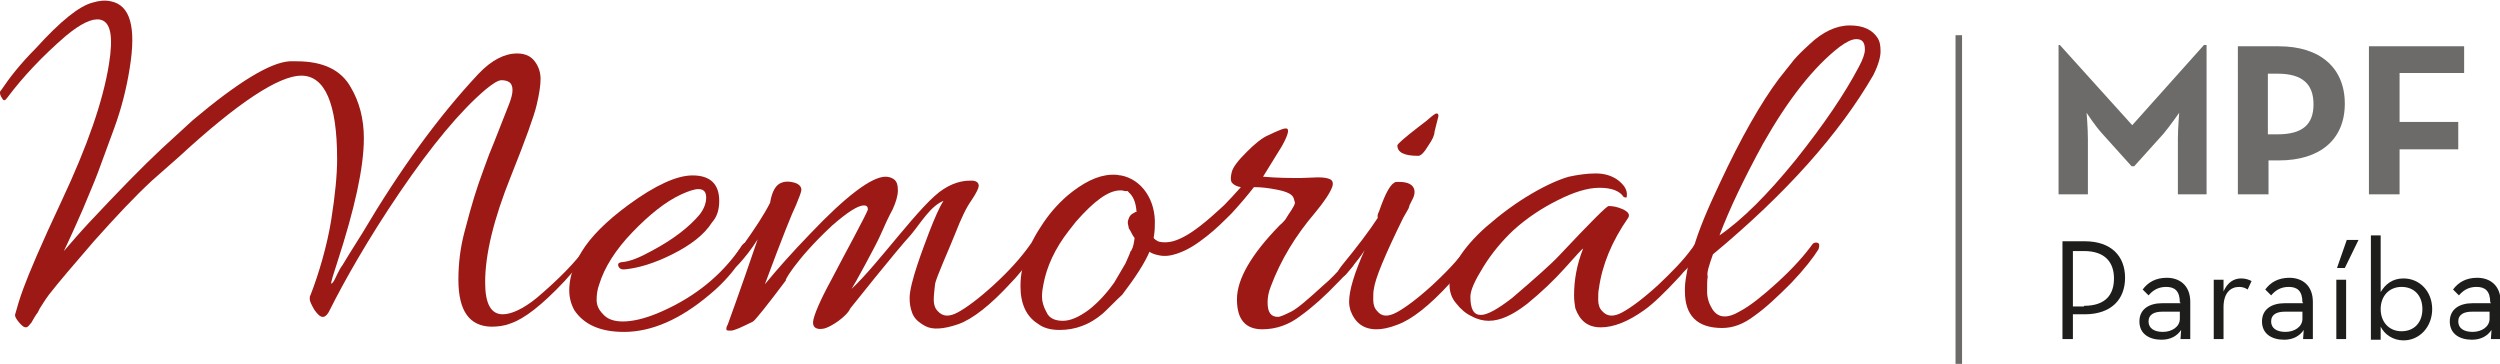 <?xml version="1.0" encoding="utf-8"?>
<!-- Generator: Adobe Illustrator 22.0.1, SVG Export Plug-In . SVG Version: 6.00 Build 0)  -->
<svg version="1.0" id="Layer_1" xmlns="http://www.w3.org/2000/svg" xmlns:xlink="http://www.w3.org/1999/xlink" x="0px" y="0px"
	 viewBox="0 0 383.4 55.8" style="enable-background:new 0 0 383.4 55.8;" xml:space="preserve">
<style type="text/css">
	.st0{fill:#1D1D1B;}
	.st1{fill:none;stroke:#6C6B69;stroke-miterlimit:10;}
	.st2{fill:#6C6B69;}
	.st3{fill:#9C1915;}
</style>
<g>
	<path class="st0" d="M316.3,37h3.4c4.1,0,6.2,2.3,6.2,5.6c0,3.3-2.1,5.6-6.2,5.6h-1.8V52h-1.6V37z M319.6,46.9
		c3.4,0,4.6-1.8,4.6-4.2s-1.3-4.2-4.6-4.2h-1.7v8.5H319.6z"/>
	<path class="st0" d="M334.3,46.4c0-1.8-0.8-2.4-2.1-2.4c-1.3,0-2.1,0.6-2.7,1.3l-0.9-0.9c0.8-1.1,2-1.8,3.7-1.8
		c2,0,3.6,1.2,3.6,3.7V52h-1.5l0.1-1.4c-0.6,0.9-1.6,1.5-3,1.5c-1.9,0-3.4-0.9-3.4-2.8c0-1.9,1.5-2.8,3.5-2.8h2.8V46.4z M331.6,47.8
		c-1.2,0-2.1,0.4-2.1,1.5c0,1,0.8,1.6,2.2,1.6c1.4,0,2.6-0.8,2.6-2v-1.1H331.6z"/>
	<path class="st0" d="M339.5,42.9h1.5l0,1.8c0.6-1.4,1.6-2,2.7-2c0.7,0,1.2,0.2,1.6,0.4l-0.6,1.3c-0.3-0.2-0.7-0.4-1.3-0.4
		c-1.3,0-2.4,0.9-2.4,3.1V52h-1.5V42.9z"/>
	<path class="st0" d="M353.1,46.4c0-1.8-0.8-2.4-2.1-2.4c-1.3,0-2.1,0.6-2.7,1.3l-0.9-0.9c0.8-1.1,2-1.8,3.7-1.8
		c2,0,3.6,1.2,3.6,3.7V52h-1.5l0.1-1.4c-0.6,0.9-1.6,1.5-3,1.5c-1.9,0-3.4-0.9-3.4-2.8c0-1.9,1.5-2.8,3.5-2.8h2.8V46.4z M350.4,47.8
		c-1.2,0-2.1,0.4-2.1,1.5c0,1,0.8,1.6,2.2,1.6c1.4,0,2.6-0.8,2.6-2v-1.1H350.4z"/>
	<path class="st0" d="M358.3,42.9h1.5V52h-1.5V42.9z M359.9,36.8h1.8l-2.1,4.3h-1.2L359.9,36.8z"/>
	<path class="st0" d="M365.1,50.1l0,2h-1.5V36.1h1.5v8.7c0.7-1.2,1.8-2.1,3.5-2.1c2.5,0,4.4,2,4.4,4.7c0,2.7-1.9,4.8-4.4,4.8
		C367,52.2,365.7,51.3,365.1,50.1z M371.5,47.4c0-2-1.2-3.4-3.2-3.4c-1.9,0-3.2,1.4-3.2,3.4c0,2,1.3,3.4,3.2,3.4
		C370.3,50.8,371.5,49.4,371.5,47.4z"/>
	<path class="st0" d="M381.9,46.4c0-1.8-0.8-2.4-2.1-2.4c-1.3,0-2.1,0.6-2.7,1.3l-0.9-0.9c0.8-1.1,2-1.8,3.7-1.8
		c2,0,3.6,1.2,3.6,3.7V52h-1.5l0.1-1.4c-0.6,0.9-1.6,1.5-3,1.5c-1.9,0-3.4-0.9-3.4-2.8c0-1.9,1.5-2.8,3.5-2.8h2.8V46.4z M379.1,47.8
		c-1.2,0-2.1,0.4-2.1,1.5c0,1,0.8,1.6,2.2,1.6c1.4,0,2.6-0.8,2.6-2v-1.1H379.1z"/>
</g>
<line class="st1" x1="300.4" y1="5.4" x2="300.4" y2="55.8"/>
<g>
	<g>
		<path class="st2" d="M315.5,6.9h0.4L327,19.2l11-12.3h0.4v22.9H334v-8.5c0-1.5,0.2-4,0.2-4s-1.4,2-2.4,3.2l-4.5,5h-0.4l-4.5-5
			c-1.1-1.2-2.4-3.2-2.4-3.2s0.2,2.4,0.2,4v8.5h-4.5V6.9z"/>
		<path class="st2" d="M343.2,7.1h6.3c6.3,0,10.1,3.3,10.1,8.8s-3.8,8.7-10.1,8.7h-1.6v5.2h-4.7V7.1z M349.3,20.6
			c3.8,0,5.5-1.5,5.5-4.6c0-3.1-1.7-4.7-5.5-4.7h-1.5v9.3H349.3z"/>
		<path class="st2" d="M363.3,7.1h14.6v4.1h-9.9v7.5h9v4.2h-9v6.9h-4.7V7.1z"/>
	</g>
</g>
<g>
	<g>
		<path class="st3" d="M91.2,37.4c0,0.1-0.1,0.2-0.2,0.3c-1,1.5-2.5,3.3-4.5,5.5c-3.4,3.6-6.1,5.7-8.2,6.4c-1,0.4-2,0.5-3,0.5
			c-3.3-0.1-5-2.4-5-7.2c0-2.5,0.3-4.9,0.9-7.2c0.6-2.3,1.1-4.1,1.5-5.4c0.4-1.3,0.9-2.8,1.5-4.4c0.6-1.7,1.1-3,1.5-3.9
			c1.3-3.3,2.1-5.3,2.4-6.1c0.3-0.8,0.5-1.5,0.5-2.1c0-0.6-0.2-1-0.5-1.2c-0.3-0.2-0.7-0.3-1.2-0.3c-0.5,0-1.3,0.5-2.4,1.4
			c-3.9,3.3-8.3,8.6-13.2,15.8s-8.6,13.8-10.6,17.8c-0.4,0.9-0.8,1.3-1.2,1.3c-0.4,0-0.8-0.4-1.3-1.1c-0.4-0.7-0.7-1.3-0.7-1.6
			c0-0.3,0-0.5,0.1-0.6c1.3-3.3,2.6-7.8,3.2-11.6c0.6-3.8,0.9-6.9,0.9-9.3c0-8.6-1.9-12.8-5.5-12.8c-3.4,0-9.7,4.1-18.7,12.4
			l-4.2,3.7c-2.7,2.5-5.6,5.6-8.9,9.3c-3.2,3.7-5.5,6.4-6.9,8.2c-0.6,0.8-1,1.5-1.4,2.1v0l-0.3,0.6c-0.4,0.5-0.7,1.1-1,1.6
			c0,0,0,0-0.1,0.1c-0.3,0.4-0.5,0.6-0.7,0.6c-0.4,0-0.7-0.3-1.2-0.9c-0.3-0.4-0.5-0.7-0.5-1v0c0.3-1.1,0.7-2.5,1.3-4.1
			c0.8-2.2,2.7-6.7,5.9-13.5c3.9-8.3,6.3-15.2,7.2-20.8c0.7-4.3,0.3-6.6-1.4-6.9c-1.2-0.2-2.9,0.6-5.2,2.5c-3.6,3.1-6.6,6.3-9,9.5
			c-0.3,0.4-0.5,0.5-0.7,0.2C0,14.6,0,14.4,0,14.2c0-0.2,0.1-0.3,0.2-0.4c1.2-1.8,2.9-4,5.3-6.4c3.8-4.2,6.7-6.5,8.7-7
			c1-0.3,1.9-0.4,2.8-0.2c3,0.6,3.9,4,2.9,10.2c-0.5,3.2-1.3,6.3-2.4,9.3c-1.1,3-1.9,5.2-2.5,6.8c-0.6,1.6-1.4,3.4-2.3,5.6
			c-0.9,2.1-1.7,3.8-2.2,4.9c-0.2,0.5-0.5,1-0.7,1.5c1.2-1.4,2.5-2.9,3.9-4.4c4.4-4.7,8.1-8.5,11.1-11.3l4.8-4.4
			c6.9-5.8,11.8-8.8,14.8-9h1.1c4,0,6.8,1.3,8.3,4c1.3,2.2,2,4.8,2,7.8c0,4.5-1.4,10.8-4.1,19.1c-0.5,1.5-1,3.1-0.9,3.2
			c0.1,0,0.2-0.1,0.4-0.4c0.2-0.3,0.8-1.8,1.3-2.4c0.4-0.7,1.4-2.3,3.1-5c5.8-9.8,11.7-17.9,17.8-24.4c2-2.1,4-3.1,5.9-3.1
			c1.2,0,2.1,0.4,2.7,1.2c0.6,0.8,0.9,1.7,0.9,2.7s-0.2,2.3-0.6,4c-0.4,1.7-1.7,5.3-3.9,10.8c-2.7,6.7-4,12.1-4,16.4
			c0,3.3,0.9,4.9,2.7,4.9c1.3,0,3.1-0.8,5.2-2.5c3.3-2.8,6-5.5,8-8.3c0.3-0.4,0.5-0.4,0.7-0.2C91.1,37.1,91.2,37.3,91.2,37.4z"/>
	</g>
	<path class="st3" d="M114.6,37.4c-0.2-0.2-0.4-0.2-0.6,0c-0.1,0.1-0.1,0.1-0.2,0.2c-0.1,0.2-0.3,0.4-0.4,0.6
		c-0.2,0.2-0.3,0.5-0.5,0.7c-3,4-7.1,7.1-12.2,9.2c-2,0.8-3.7,1.2-5.2,1.2c-1.4,0-2.4-0.4-3-1.1c-0.7-0.7-1-1.4-1-2.2
		c0-0.8,0.1-1.6,0.4-2.4c0.8-2.6,2.5-5.3,5.1-8c2.6-2.7,5.1-4.7,7.5-5.8c1.1-0.5,2-0.8,2.6-0.8c0.8,0,1.2,0.4,1.2,1.3
		c0,0.8-0.3,1.7-1,2.6c-1.6,1.9-4,3.8-7.4,5.6c-1.8,1-3.3,1.6-4.5,1.7c-0.1,0-0.2,0-0.4,0.1c-0.2,0.1-0.2,0.2-0.2,0.4
		c0.1,0.4,0.4,0.7,1.1,0.6c2-0.2,4.4-0.9,7.2-2.3c2.8-1.4,4.9-3,6.1-4.9c0.8-0.9,1.1-2,1.1-3.3c0-2.6-1.4-3.9-4.1-3.9
		c-2.4,0-5.7,1.5-9.8,4.5c-3.4,2.5-5.8,4.9-7.2,7.2c-0.3,0.5-0.6,1.1-0.9,1.6c-0.3,0.7-0.5,1.4-0.7,2c-0.2,0.8-0.3,1.6-0.3,2.3
		c0,1.2,0.3,2.2,0.8,3.1c1.5,2.2,4,3.3,7.6,3.3c4.2,0,8.6-1.9,13.1-5.7c1.7-1.4,3.2-3,4.4-4.7c0.5-0.6,0.9-1.3,1.3-2
		c0.2-0.2,0.2-0.4,0.2-0.5C114.9,37.6,114.8,37.5,114.6,37.4z"/>
	<path class="st3" d="M158.7,37.3c-0.2-0.1-0.4-0.1-0.5,0v0c-0.1,0-0.1,0.1-0.2,0.2c-1.4,2-3.3,4.1-5.6,6.2
		c-2.3,2.1-4.2,3.5-5.5,4.2c-1.3,0.7-2.3,0.7-3.1-0.2c-0.4-0.4-0.6-1-0.6-1.7c0-0.7,0.1-1.5,0.2-2.4c0.1-0.9,2.2-5.5,3.1-7.8
		c0.9-2.3,1.7-4,2.5-5.1c0.8-1.2,1.1-1.9,1.1-2.2c0-0.5-0.4-0.8-1.1-0.8c-0.7,0-2.3,0-4.3,1.3c-3.4,2.1-9.9,11.4-14.1,15.3
		c0.3-0.4,3.7-6.6,4.4-8.2c0.7-1.6,1.3-2.9,1.9-4c0.5-1.1,0.8-2.1,0.8-2.9c0-0.9-0.2-1.4-0.6-1.7c-0.4-0.3-0.9-0.4-1.3-0.4
		c-2.1,0-6,2.9-11.6,8.8c-2.8,2.9-5.1,5.5-6.9,7.7c2.6-7,4.2-11,4.8-12.2c0.5-1.2,0.8-2,0.8-2.3c0-0.5-0.4-0.9-1.1-1.1
		c-0.7-0.2-1.4-0.2-1.9,0c-0.9,0.3-1.5,1.3-1.8,3.1c-0.9,1.8-2.3,3.9-4,6.3c-0.2,0.3-0.4,0.5-0.6,0.8c-0.1,0.2-0.2,0.3-0.4,0.5
		c-0.1,0.1-0.1,0.2-0.2,0.3c-0.2,0.4-0.4,0.9-0.4,1.4c0,0.6,0.2,0.7,0.6,0.3c0.1-0.1,0.2-0.2,0.3-0.3c0.8-0.9,1.8-2.1,2.8-3.7
		c-2.9,8.5-4.5,12.8-4.6,13.1c-0.2,0.3-0.2,0.5-0.2,0.7c0,0.2,0.2,0.2,0.7,0.2c0.5,0,1.6-0.5,3.4-1.4c0.4-0.3,2.1-2.4,5.1-6.4
		c-0.6,0.7,1.2-2.9,7-8.3c2.4-2.1,4-3.1,4.9-3.1c0.4,0,0.6,0.2,0.6,0.6c0,0.4-3.9,7.5-5.6,10.8c-1.8,3.3-2.7,5.5-2.8,6.4
		c-0.1,0.9,0.5,1.3,1.6,1.1c1.1-0.2,3.6-1.9,4.1-3.1c0,0,7-8.8,9.3-11.3c1.5-1.8,3-4.4,5-5.2c-0.6,0.9-1.3,2.5-2.2,4.8
		c-0.9,2.4-3,7.8-3,10.1c0,0.8,0.1,1.5,0.4,2.3c0.3,0.8,0.9,1.4,2,2c1.1,0.6,2.8,0.5,5.1-0.3c2.2-0.8,4.9-2.9,8.1-6.4
		c0.8-0.8,1.4-1.6,2-2.3c0.9-1.1,1.6-2.1,2.1-2.9c0.1-0.2,0.1-0.3,0.1-0.4C159.1,37.6,159,37.5,158.7,37.3z"/>
	<path class="st3" d="M209.4,37.7c0,0.1,0,0.3-0.1,0.4c-0.4,0.7-0.9,1.5-1.6,2.3c-0.1,0.1-0.1,0.2-0.2,0.3c-0.6,0.8-1.4,1.7-2.3,2.6
		c-2,2.1-3.9,3.8-5.7,5.1c-1.8,1.4-3.8,2.1-5.9,2.1c-2.6,0-3.9-1.5-3.9-4.6c0-3.1,2.2-6.9,6.6-11.4c0.4-0.3,0.6-0.6,0.8-0.8l0.5-0.8
		c0.7-1,1-1.6,1-1.8l-0.2-0.7c-0.2-0.6-1-1-2.5-1.3c-1.5-0.3-2.6-0.4-3.5-0.4h-0.1c-1,1.3-2.3,2.8-3.4,4c-1.2,1.2-2.4,2.4-3.8,3.5
		c-1.4,1.1-2.8,2.1-4.6,2.7c-0.9,0.3-1.9,0.5-3,0.2c-1.1-0.2-2.1-1-2.6-1.9l1.7-1.1c0.3,0.5,0.8,0.9,1.3,1c0.6,0.1,1.2,0.1,2-0.1
		c1.4-0.4,2.8-1.3,4.1-2.3c1.3-1,2.5-2.1,3.7-3.2c0.9-0.9,1.7-1.8,2.6-2.8c-0.6-0.1-1-0.3-1.3-0.6c-0.3-0.3-0.3-0.9-0.1-1.7
		c0.2-0.8,1-1.8,2.3-3.1c1.3-1.3,2.4-2.2,3.4-2.6c1-0.5,1.6-0.7,1.8-0.8c0.3-0.1,0.5-0.2,0.8-0.2c0.6,0,0.4,0.9-0.6,2.7l-2.9,4.7
		c2.3,0.2,4.2,0.2,5.8,0.2l2.6-0.1c0.9,0,1.5,0.1,1.9,0.3c0.4,0.2,0.5,0.6,0.3,1.2c-0.4,1-1.2,2.2-2.6,3.9c-3,3.5-5.3,7.3-6.8,11.3
		c-0.4,1-0.5,1.8-0.5,2.5c0,1.5,0.5,2.2,1.6,2.2c0.3,0,1-0.3,2-0.8c1-0.5,2.6-1.9,4.9-4c1.2-1,2.2-2.1,3.1-3.1c0,0,0,0,0,0
		c0.9-1,1.7-2,2.5-3c0.2-0.2,0.4-0.3,0.7-0.2C209.3,37.5,209.4,37.6,209.4,37.7z"/>
	<path class="st3" d="M226.1,37.3c-0.3-0.1-0.5-0.1-0.7,0.2c-0.5,0.7-1.1,1.5-1.8,2.2c-1.1,1.3-2.4,2.6-3.9,4
		c-2.3,2.1-4.2,3.5-5.5,4.2c-1.3,0.7-2.3,0.7-3-0.2c-0.4-0.4-0.6-1-0.6-1.7c0-0.7,0-1.3,0.1-1.7c0.2-1.6,1.7-5.2,4.5-10.9
		c0.3-0.5,0.5-0.9,0.8-1.4c0.1-0.2,0.1-0.4,0.2-0.6c0.1-0.2,0.3-0.6,0.5-1c0.2-0.4,0.3-0.9,0.2-1.3c-0.2-0.8-1-1.2-2.3-1.2h-0.5
		c-0.8,0.2-1.6,1.6-2.6,4.5c-0.2,0.4-0.3,0.7-0.2,1c-1.3,2-3.2,4.5-5.5,7.3c0,0,0,0,0,0c-0.1,0.1-0.2,0.3-0.3,0.4
		c-0.2,0.3-0.3,0.5-0.3,0.6c0,0.2,0,0.3,0.1,0.4c0.2,0.5,0.6,0.5,1.1,0c0.4-0.5,0.8-0.9,1.1-1.3c0.1-0.1,0.1-0.2,0.2-0.3
		c0.9-1.1,1.4-1.8,1.6-2.2c-1.6,3.6-2.4,6.2-2.4,8c0,0.5,0.1,0.9,0.2,1.3c0.7,1.9,2,2.9,4,2.9c0.9,0,1.9-0.2,3.2-0.7
		c2.2-0.8,4.9-2.9,8.1-6.4l0,0c1.9-2.1,3.3-3.8,4-5.2c0.1-0.2,0.2-0.3,0.2-0.4C226.5,37.6,226.4,37.5,226.1,37.3z M220.3,17.4
		c-0.2,0-0.7,0.4-1.5,1.1l-1.3,1c-2.2,1.7-3.2,2.6-3.2,2.8c0,1.1,1.1,1.6,3.2,1.6c0.4,0,0.9-0.5,1.5-1.5c0.7-1,1-1.7,1-2.2l0.6-2.4
		C220.6,17.5,220.5,17.4,220.3,17.4z"/>
	<path class="st3" d="M260.6,37.3c-0.3-0.1-0.5-0.1-0.7,0.2c-0.2,0.2-0.3,0.5-0.5,0.7c-1.3,1.8-3.1,3.6-5.1,5.5
		c-2.3,2.1-4.2,3.5-5.5,4.2c-1.3,0.7-2.3,0.7-3.1-0.2c-0.4-0.4-0.6-1-0.6-1.7c0-0.7,0-1.3,0.1-1.7c0.5-3.7,2-7.3,4.5-10.9
		c0.3-0.5,0-0.9-0.8-1.3c-0.9-0.4-1.6-0.5-2.2-0.5c-0.3,0-2.8,2.5-7.5,7.5c-1.3,1.4-3.8,3.6-7.3,6.6c-2.2,1.7-3.8,2.6-4.8,2.6
		c-1.1,0-1.6-0.9-1.6-2.8c0-1,0.7-2.5,2-4.6c1.3-2.1,2.9-4,4.6-5.6c2.1-1.9,4.4-3.4,6.8-4.6c2.4-1.2,4.5-1.9,6.4-1.9
		s3.1,0.5,3.7,1.4c0.2,0.1,0.3,0.1,0.4,0.1c0.1-0.1,0.1-0.2,0.1-0.5c0-0.8-0.5-1.5-1.4-2.2c-1-0.7-2.1-1-3.4-1
		c-1.3,0-2.7,0.2-4.1,0.5c-1.4,0.4-3.3,1.2-5.7,2.6c-2.4,1.4-4.7,3.1-7,5.1c-1.8,1.6-3.2,3.2-4.2,4.8c-0.3,0.4-0.5,0.9-0.7,1.3
		c-0.4,0.7-0.6,1.5-0.7,2.2c0,0.2,0,0.4,0,0.6c0,1,0.3,2,1,2.8c0.7,0.9,1.5,1.6,2.4,2c0.9,0.5,1.8,0.7,2.6,0.7
		c1.8,0,3.7-0.9,5.9-2.6c2.2-1.8,4.1-3.6,5.8-5.5c1.7-1.9,2.6-2.9,2.8-3c-1,2.5-1.4,4.9-1.4,7.2c0,0.8,0.1,1.4,0.2,2
		c0.7,1.9,1.9,2.9,3.9,2.9c2,0,4.2-0.9,6.6-2.6c1.3-0.9,3.1-2.6,5.5-5.2c0.4-0.5,0.8-0.9,1.2-1.3c1.6-1.8,2.4-3,2.4-3.7
		C261,37.6,260.9,37.5,260.6,37.3z"/>
	<path class="st3" d="M262.7,39c11.2-9.3,19.4-18.5,24.6-27.5c0.8-1.6,1.1-2.8,1.1-3.6c0-0.9-0.1-1.5-0.4-2c-0.8-1.3-2.2-2-4.3-2
		c-2.1,0-4.2,1-6.2,2.9c-1.1,1-1.9,1.8-2.4,2.4l-2.3,2.9c-2.7,3.6-5.8,9-9.1,16.1c-1.8,3.8-3.2,7.1-4,9.9c-0.4,1.1-0.7,2.2-0.9,3.1
		c-0.2,1.1-0.4,2.1-0.4,3v0.5c0,3.7,1.9,5.6,5.7,5.6c1.7,0,3.3-0.6,5-1.9c1.7-1.2,3.5-2.9,5.6-5c2-2.1,3.4-3.9,4.2-5.2
		c0.2-0.7,0.1-1-0.4-1c-0.2,0-0.4,0.1-0.5,0.2c-1.3,1.8-3,3.7-5.4,5.9c-2.3,2.1-4.2,3.6-5.7,4.4c-2,1.2-3.4,1.1-4.3-0.3
		c-0.5-0.8-0.8-1.7-0.8-2.7c0-1,0-1.8,0.1-2.3C261.7,41.9,262.1,40.7,262.7,39z M270.4,22c3.8-6.7,7.7-11.7,11.7-14.8
		c1.1-0.8,1.9-1.2,2.6-1.2c0.9,0,1.3,0.5,1.3,1.6c0,0.6-0.3,1.5-0.9,2.6c-2.2,4.2-5.4,8.9-9.7,14.3c-4.3,5.3-8.2,9.2-11.7,11.6
		C265.2,32.1,267.4,27.5,270.4,22z"/>
	<path class="st3" d="M171.9,26.9c-0.3,0-0.5-0.1-0.8-0.1c-0.1,0-0.3,0-0.4,0c-0.1,0-0.2,0-0.3,0c-2.1,0.1-4.3,1.2-6.7,3.2
		c-1.6,1.4-2.9,2.9-4.1,4.8c-0.6,0.9-1.1,1.8-1.5,2.6c0.2-0.1,0.3-0.1,0.5,0c0.3,0.1,0.4,0.2,0.4,0.4c0,0.1-0.1,0.3-0.1,0.4
		c-0.5,0.8-1.1,1.8-2.1,2.9c-0.2,0.9-0.3,1.8-0.3,2.8c0,2.7,0.9,4.6,2.6,5.7c0.9,0.7,2,1,3.4,1c2.4,0,4.6-0.8,6.6-2.5
		c1-0.9,1.9-1.9,3-2.9l1.4-1.9c1.7-2.4,2.9-4.5,3.3-6.2c0,0,0-0.1,0-0.1c0.2-0.8,0.3-1.6,0.3-2.4C177.3,30.7,175.1,27.5,171.9,26.9z
		 M173.5,38.4c0,0,0,0.1-0.1,0.1c-0.2,0.6-0.5,1.2-0.8,1.9l-1.7,2.9c-1.2,1.7-2.5,3.1-3.9,4.2c-1.5,1.1-2.8,1.7-4,1.7
		c-1.2,0-2.1-0.4-2.5-1.3c-0.5-0.9-0.7-1.7-0.7-2.4c0-0.7,0.1-1.3,0.2-1.8c0.5-2.8,1.8-5.6,3.9-8.3c0.4-0.5,0.7-0.9,1.1-1.4
		c2.8-3.2,5-4.8,6.8-4.8c0.1,0,0.1,0,0.2,0h0c0.2,0,0.4,0.1,0.5,0.1c0.1,0,0.2,0,0.3,0c0,0,0.1,0,0.1,0c0,0,0,0,0,0
		c0,0,0.1,0,0.1,0.1c0,0,0.1,0,0.1,0.1c0.6,0.5,1.1,1.4,1.2,3c-0.1,0-0.2,0-0.3,0.1c-0.2,0.1-0.4,0.2-0.6,0.4
		c-0.2,0.2-0.3,0.5-0.4,0.8c-0.1,0.3,0,0.7,0.1,1.1c0,0,0,0.1,0,0.1c0,0,0,0,0,0l0.2,0.3c0,0,0,0,0,0c0.2,0.4,0.4,0.8,0.7,1.2
		C173.9,37.3,173.8,37.9,173.5,38.4z"/>
	<path class="st3" d="M35,11.1"/>
</g>
</svg>
